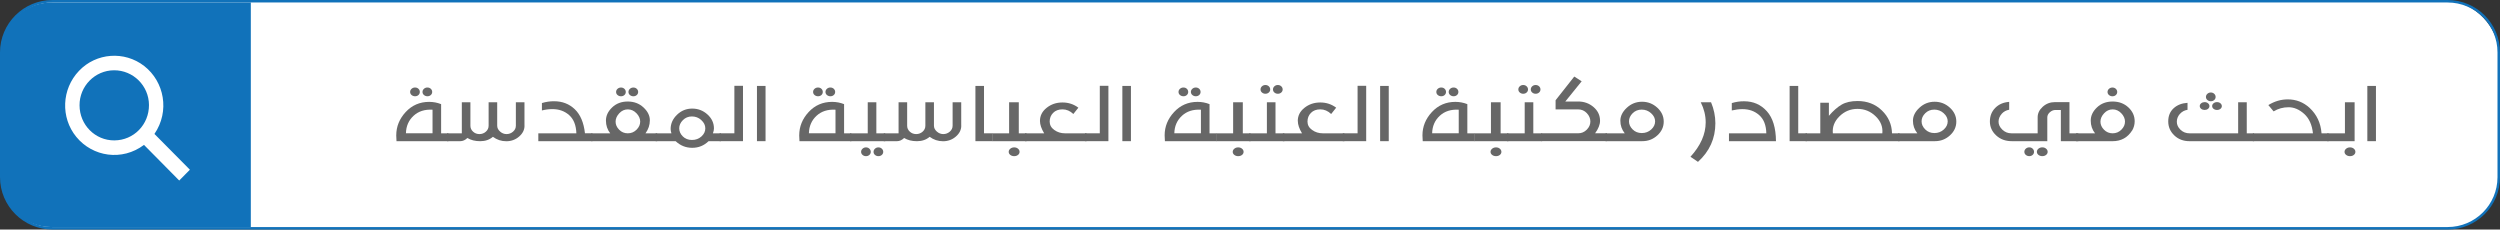 <?xml version="1.0" encoding="UTF-8"?>
<svg id="uuid-748ed0b1-a049-4f20-bfc2-6043c05672e6" data-name="Layer 1" xmlns="http://www.w3.org/2000/svg" viewBox="0 0 1002 92">
  <rect x="0" y="0" width="1002" height="92" fill="#333333" stroke="none"/>
  <g>
    <g>
      <rect x=".5" y=".5" width="1001" height="91" rx="20.5" ry="20.5" fill="#fff"/>
      <path d="m981,1c11.05,0,20,8.95,20,20v50c0,11.05-8.95,20-20,20H21c-11.05,0-20-8.95-20-20V21C1,9.95,9.95,1,21,1h960m0-1H21C9.42,0,0,9.42,0,21v50c0,11.58,9.42,21,21,21h960c11.58,0,21-9.42,21-21V21c0-11.58-9.42-21-21-21h0Z" fill="#1172ba"/>
    </g>
    <path d="m.53,1h80c11.04,0,20,8.96,20,20v50c0,11.04-8.96,20-20,20H.53V1h0Z" transform="translate(101.06 92) rotate(-180)" fill="#1172ba"/>
    <path d="m61.9,53.68c6.23-9.1,3.96-20.95-4.12-27.24-7.87-6.11-19.21-5.31-26.11,1.95-6.99,7.31-7.43,18.73-1.1,26.46,6.58,8.04,18.4,9.81,27.14,3.22,4.74,4.79,9.45,9.56,14.12,14.28,1.43-1.45,2.83-2.86,4.28-4.33-4.71-4.76-9.46-9.55-14.21-14.34Zm-16.08,2.59c-7.68.04-13.91-6.22-13.94-14.05-.04-7.7,6.17-14.02,13.82-14.05,7.68-.04,13.96,6.19,14.01,13.89.04,7.88-6.1,14.18-13.89,14.21Z" fill="#fff"/>
  </g>
  <g>
    <path d="m158.82,54.23c0-3.49,1.26-6.6,3.77-9.32,2.52-2.72,5.66-4.08,9.42-4.08,1.65,0,3.25.3,4.79.91v11.69h2.93v3.15h-20.81c-.07-1.07-.11-1.86-.11-2.34Zm14.54-.81v-9.45c-3.12-.19-5.65.63-7.61,2.44-1.96,1.81-2.98,4.15-3.05,7.01h10.66Zm-8.4-17.83c.39-.35.85-.52,1.4-.52s.99.18,1.36.52c.36.35.54.77.54,1.26s-.18.9-.54,1.23c-.36.33-.81.5-1.36.5s-1.01-.17-1.4-.5c-.39-.33-.58-.74-.58-1.23s.19-.91.58-1.26Zm4.96,0c.39-.35.85-.52,1.39-.52s.99.18,1.36.52c.37.35.55.77.55,1.26s-.18.9-.55,1.23c-.37.33-.82.5-1.36.5s-1-.17-1.39-.5c-.39-.33-.58-.74-.58-1.23s.19-.91.58-1.26Z" fill="#676767"/>
    <path d="m210.23,50.35c0,1.67-.72,3.13-2.17,4.38-1.45,1.25-3.16,1.88-5.14,1.88s-3.76-.59-5.36-1.78c-1.36,1.17-3.05,1.76-5.09,1.76s-3.75-.43-5.14-1.29c-.88.86-1.85,1.29-2.91,1.29h-5.26v-3.15h5.94v-12.45h3.44v9.4c0,.93.35,1.72,1.06,2.37.71.65,1.56.98,2.56.98s1.86-.33,2.59-.98,1.09-1.44,1.09-2.37v-9.4h3.44v9.4c0,.86.38,1.64,1.14,2.32.76.68,1.63,1.03,2.61,1.03s1.85-.33,2.6-.98c.75-.65,1.13-1.44,1.13-2.37v-9.4h3.45v9.37Z" fill="#676767"/>
    <path d="m237.46,53.43v3.15h-21.7v-3.15h15.25c-.11-3.24-1.07-5.66-2.88-7.28-1.81-1.61-4.05-2.42-6.73-2.42-1.37,0-2.78.18-4.2.54v-2.97c1.66-.5,3.29-.74,4.88-.72,3.29,0,6.06,1.07,8.3,3.21,2.24,2.14,3.6,5.35,4.07,9.63h3.01Z" fill="#676767"/>
    <path d="m242.86,48.33c0-1.94.83-3.69,2.48-5.27,1.65-1.58,3.74-2.37,6.25-2.37s4.62.79,6.32,2.37c1.7,1.58,2.55,3.3,2.55,5.16s-.58,3.6-1.74,5.21h4.67v3.15h-26.42v-3.15h7.6c-1.14-1.46-1.71-3.17-1.71-5.1Zm12.24-2.93c-.99-1.04-2.15-1.56-3.47-1.56s-2.47.52-3.44,1.57-1.46,2.17-1.46,3.35.47,2.25,1.42,3.22c.94.97,2.1,1.45,3.47,1.45s2.54-.48,3.51-1.45c.97-.97,1.46-2.05,1.46-3.24s-.5-2.3-1.48-3.34Zm-7.59-9.8c.39-.35.85-.52,1.39-.52s.99.18,1.36.52c.37.35.55.77.55,1.26s-.18.9-.55,1.23c-.37.33-.82.5-1.36.5s-1-.17-1.39-.5c-.39-.33-.58-.74-.58-1.23s.19-.91.58-1.26Zm4.96,0c.39-.35.85-.52,1.39-.52s.99.18,1.36.52c.37.35.55.77.55,1.26s-.18.9-.55,1.23c-.37.33-.82.5-1.36.5s-1-.17-1.39-.5c-.39-.33-.58-.74-.58-1.23s.19-.91.58-1.26Z" fill="#676767"/>
    <path d="m268.79,51.72c0-2.17.85-4.07,2.55-5.72,1.7-1.65,3.73-2.48,6.09-2.48s4.4.79,6.13,2.36c1.73,1.57,2.59,3.44,2.59,5.6,0,.57-.14,1.22-.41,1.95h3.23v3.15h-4.97c-1.82,1.77-4.01,2.66-6.56,2.66s-4.76-.89-6.65-2.66h-8v-3.15h6.32c-.21-.63-.32-1.2-.32-1.71Zm12.3-3.6c-1.08-.97-2.33-1.45-3.77-1.45s-2.64.49-3.62,1.48c-.98.99-1.47,2.08-1.47,3.28s.48,2.28,1.44,3.24c.96.95,2.18,1.43,3.67,1.43s2.75-.47,3.79-1.4c1.04-.94,1.56-2.02,1.56-3.26s-.54-2.34-1.62-3.31Z" fill="#676767"/>
    <path d="m297.79,56.58h-9.39v-3.15h5.94v-19.04h3.45v22.19Z" fill="#676767"/>
    <path d="m306.83,56.58h-3.44v-22.14h3.44v22.14Z" fill="#676767"/>
    <path d="m320.33,54.23c0-3.49,1.26-6.6,3.77-9.32,2.52-2.72,5.66-4.08,9.42-4.08,1.65,0,3.25.3,4.79.91v11.69h2.93v3.15h-20.81c-.07-1.07-.11-1.86-.11-2.34Zm14.54-.81v-9.45c-3.12-.19-5.65.63-7.61,2.44-1.96,1.81-2.98,4.15-3.05,7.01h10.66Zm-8.4-17.83c.39-.35.85-.52,1.4-.52s.99.18,1.36.52c.36.35.54.77.54,1.26s-.18.9-.54,1.23c-.36.33-.81.5-1.36.5s-1.01-.17-1.4-.5c-.39-.33-.58-.74-.58-1.23s.19-.91.58-1.26Zm4.96,0c.39-.35.85-.52,1.39-.52s.99.18,1.36.52c.37.35.55.77.55,1.26s-.18.9-.55,1.23c-.37.33-.82.5-1.36.5s-1-.17-1.39-.5c-.39-.33-.58-.74-.58-1.23s.19-.91.58-1.26Z" fill="#676767"/>
    <path d="m354.79,53.43v3.15h-14.11v-3.15h7.11v-12.45h3.45v12.45h3.55Zm-9.08,6.17c.38-.35.85-.53,1.38-.53s.99.17,1.36.53c.37.35.56.77.56,1.26s-.19.9-.56,1.23c-.37.33-.83.5-1.36.5s-1-.17-1.38-.5c-.38-.33-.58-.75-.58-1.23s.19-.91.58-1.26Zm4.98,0c.38-.35.84-.53,1.38-.53s1,.17,1.37.53c.37.35.56.77.56,1.26s-.19.9-.56,1.23c-.37.33-.83.5-1.37.5s-1-.17-1.38-.5c-.38-.33-.57-.75-.57-1.23s.19-.91.57-1.26Z" fill="#676767"/>
    <path d="m385.28,50.35c0,1.67-.72,3.13-2.17,4.38-1.45,1.25-3.16,1.88-5.14,1.88s-3.76-.59-5.36-1.78c-1.36,1.17-3.05,1.76-5.09,1.76s-3.75-.43-5.14-1.29c-.88.86-1.85,1.29-2.91,1.29h-5.26v-3.15h5.94v-12.45h3.44v9.4c0,.93.35,1.72,1.06,2.37.71.65,1.56.98,2.56.98s1.86-.33,2.59-.98,1.09-1.44,1.09-2.37v-9.4h3.44v9.4c0,.86.38,1.64,1.14,2.32.76.68,1.63,1.03,2.61,1.03s1.85-.33,2.6-.98c.75-.65,1.13-1.44,1.13-2.37v-9.4h3.45v9.37Z" fill="#676767"/>
    <path d="m394.39,53.43h3.5v3.15h-6.94v-22.14h3.44v18.99Z" fill="#676767"/>
    <path d="m408.33,53.43h3.12v3.15h-13.67v-3.15h6.67v-12.45h3.88v12.45Zm-3.4,6.17c.43-.35.94-.53,1.55-.53s1.12.17,1.54.53c.42.35.62.77.62,1.26s-.21.9-.62,1.23c-.42.33-.93.5-1.54.5s-1.12-.17-1.55-.5c-.43-.33-.64-.75-.64-1.23s.21-.91.64-1.26Z" fill="#676767"/>
    <path d="m416.82,48.47c0-2.09.9-3.85,2.69-5.27,1.79-1.42,3.89-2.13,6.31-2.13s4.54.7,6.39,2.09l-2.01,2.53c-1.3-1.24-2.75-1.86-4.34-1.86s-2.85.47-3.77,1.42c-.92.94-1.38,2.1-1.38,3.47s.62,2.49,1.86,3.38c1.24.89,2.66,1.33,4.26,1.33h8.66v3.15h-24.66v-3.15h7.68c-1.12-1.84-1.69-3.49-1.69-4.96Z" fill="#676767"/>
    <path d="m444.25,56.58h-9.39v-3.15h5.94v-19.04h3.45v22.19Z" fill="#676767"/>
    <path d="m453.28,56.58h-3.44v-22.14h3.44v22.14Z" fill="#676767"/>
    <path d="m466.79,54.23c0-3.49,1.26-6.6,3.78-9.32,2.52-2.72,5.66-4.08,9.42-4.08,1.65,0,3.25.3,4.79.91v11.69h2.93v3.15h-20.81c-.07-1.07-.11-1.86-.11-2.34Zm14.54-.81v-9.45c-3.12-.19-5.65.63-7.61,2.44-1.96,1.81-2.98,4.15-3.05,7.01h10.66Zm-8.4-17.83c.39-.35.85-.52,1.4-.52s.99.18,1.36.52c.36.35.54.77.54,1.26s-.18.9-.54,1.23c-.36.33-.81.5-1.36.5s-1.01-.17-1.4-.5c-.39-.33-.58-.74-.58-1.23s.19-.91.58-1.26Zm4.96,0c.39-.35.85-.52,1.39-.52s.99.18,1.36.52c.37.35.55.77.55,1.26s-.18.9-.55,1.23c-.37.33-.82.5-1.36.5s-1-.17-1.39-.5c-.39-.33-.58-.74-.58-1.23s.19-.91.58-1.26Z" fill="#676767"/>
    <path d="m498.12,53.43h3.12v3.15h-13.67v-3.15h6.67v-12.45h3.88v12.45Zm-3.4,6.17c.43-.35.94-.53,1.55-.53s1.12.17,1.54.53c.42.35.62.77.62,1.26s-.21.9-.62,1.23c-.42.33-.93.5-1.54.5s-1.12-.17-1.55-.5c-.43-.33-.64-.75-.64-1.23s.21-.91.64-1.26Z" fill="#676767"/>
    <path d="m511.22,53.43h3.55v3.15h-14.11v-3.15h7.11v-12.45h3.45v12.45Zm-5.42-18.84c.38-.35.85-.52,1.38-.52s.99.18,1.36.52c.37.35.56.77.56,1.26s-.19.9-.56,1.23c-.37.33-.83.5-1.36.5s-1-.17-1.38-.5c-.38-.33-.58-.74-.58-1.23s.19-.91.58-1.26Zm4.98,0c.38-.35.84-.52,1.38-.52s1,.18,1.37.52c.37.35.56.77.56,1.26s-.19.9-.56,1.23c-.37.33-.83.5-1.37.5s-1-.17-1.38-.5c-.38-.33-.57-.74-.57-1.23s.19-.91.57-1.26Z" fill="#676767"/>
    <path d="m520.15,48.47c0-2.09.89-3.85,2.69-5.27,1.79-1.42,3.89-2.13,6.31-2.13s4.54.7,6.39,2.09l-2.01,2.53c-1.3-1.24-2.75-1.86-4.34-1.86s-2.85.47-3.77,1.42c-.92.94-1.38,2.1-1.38,3.47s.62,2.49,1.87,3.38c1.24.89,2.66,1.33,4.26,1.33h8.66v3.15h-24.66v-3.15h7.68c-1.12-1.84-1.68-3.49-1.68-4.96Z" fill="#676767"/>
    <path d="m547.57,56.58h-9.39v-3.15h5.94v-19.04h3.45v22.19Z" fill="#676767"/>
    <path d="m556.61,56.58h-3.45v-22.14h3.45v22.14Z" fill="#676767"/>
    <path d="m570.12,54.23c0-3.49,1.26-6.6,3.78-9.32,2.52-2.72,5.66-4.08,9.42-4.08,1.65,0,3.25.3,4.79.91v11.69h2.93v3.15h-20.81c-.07-1.07-.11-1.86-.11-2.34Zm14.54-.81v-9.45c-3.12-.19-5.65.63-7.61,2.44-1.96,1.81-2.98,4.15-3.05,7.01h10.66Zm-8.4-17.83c.39-.35.85-.52,1.4-.52s.99.18,1.36.52c.36.35.54.77.54,1.26s-.18.9-.54,1.23c-.36.33-.81.5-1.36.5s-1.01-.17-1.4-.5c-.39-.33-.58-.74-.58-1.23s.19-.91.58-1.26Zm4.96,0c.39-.35.85-.52,1.39-.52s.99.18,1.36.52c.37.35.55.77.55,1.26s-.18.9-.55,1.23c-.37.33-.82.5-1.36.5s-1-.17-1.39-.5c-.39-.33-.58-.74-.58-1.23s.19-.91.58-1.26Z" fill="#676767"/>
    <path d="m601.45,53.43h3.12v3.15h-13.67v-3.15h6.67v-12.45h3.88v12.45Zm-3.4,6.17c.43-.35.94-.53,1.55-.53s1.12.17,1.54.53c.42.35.62.77.62,1.26s-.21.9-.62,1.23c-.42.33-.93.5-1.54.5s-1.12-.17-1.55-.5c-.43-.33-.64-.75-.64-1.23s.21-.91.64-1.26Z" fill="#676767"/>
    <path d="m614.55,53.43h3.55v3.15h-14.11v-3.15h7.11v-12.45h3.45v12.45Zm-5.42-18.84c.38-.35.85-.52,1.38-.52s.99.18,1.36.52c.37.35.56.77.56,1.26s-.19.9-.56,1.23c-.37.33-.83.5-1.36.5s-1-.17-1.38-.5c-.38-.33-.58-.74-.58-1.23s.19-.91.58-1.26Zm4.98,0c.38-.35.84-.52,1.38-.52s1,.18,1.37.52c.37.35.56.77.56,1.26s-.19.9-.56,1.23c-.37.33-.83.5-1.37.5s-1-.17-1.38-.5c-.38-.33-.57-.74-.57-1.23s.19-.91.57-1.26Z" fill="#676767"/>
    <path d="m632.51,40.68c2.4,0,4.47.75,6.2,2.24,1.73,1.49,2.59,3.33,2.59,5.5,0,1.5-.66,3.17-1.98,5h4.75v3.15h-26.37v-3.15h14.85c1.33,0,2.47-.48,3.43-1.45.96-.97,1.44-2.06,1.44-3.28s-.48-2.34-1.42-3.34c-.95-1.01-2.11-1.51-3.49-1.51h-9.03v-3.66l7.49-9.5,2.96,1.9-6.56,8.11h5.15Z" fill="#676767"/>
    <path d="m652.04,43.18c1.72-1.6,3.75-2.4,6.09-2.4s4.37.79,6.1,2.37c1.73,1.58,2.59,3.44,2.59,5.58s-.85,3.98-2.55,5.53-3.7,2.32-6,2.32h-14.78v-3.15h7.7c-1.18-1.5-1.76-3.19-1.75-5.05,0-1.86.87-3.59,2.59-5.2Zm9.72,2.19c-1.08-.96-2.33-1.44-3.77-1.44s-2.64.48-3.62,1.45c-.98.97-1.47,2.05-1.47,3.25s.49,2.28,1.47,3.25c.98.97,2.2,1.45,3.67,1.45s2.72-.48,3.77-1.43c1.04-.95,1.56-2.04,1.56-3.26s-.54-2.31-1.62-3.27Z" fill="#676767"/>
    <path d="m687.52,49.38c0,6.1-2.32,11.27-6.97,15.5l-3.01-2.05c4.07-4.46,6.1-9.06,6.1-13.79,0-2.73-.66-5.42-1.98-8.06h4.13c1.15,2.77,1.73,5.57,1.73,8.4Z" fill="#676767"/>
    <path d="m692.97,56.58v-3.15h14.97c-.07-3.22-1.01-5.64-2.82-7.26-1.81-1.62-4.05-2.43-6.73-2.43-1.34,0-2.77.18-4.29.53v-2.96c1.66-.5,3.3-.74,4.91-.72,3.71,0,6.76,1.33,9.15,4s3.61,6.67,3.65,11.99h-18.85Z" fill="#676767"/>
    <path d="m720.72,53.43h3.5v3.15h-6.94v-22.14h3.45v18.99Z" fill="#676767"/>
    <path d="m744.51,40.49c3.9,0,7.16,1.26,9.76,3.79,2.61,2.52,3.96,5.58,4.05,9.15h3.01v3.15h-37.65v-3.15h5.89v-12.26h3.45v5.25c1.74-2.02,3.44-3.51,5.1-4.48s3.8-1.45,6.4-1.45Zm7.25,6.12c-2.03-1.98-4.45-2.97-7.27-2.97s-5.23,1-7.24,2.99c-2.02,1.99-2.9,4.26-2.64,6.8h19.83c.25-2.57-.64-4.85-2.68-6.82Z" fill="#676767"/>
    <path d="m769.31,43.18c1.72-1.6,3.75-2.4,6.09-2.4s4.37.79,6.1,2.37c1.73,1.58,2.59,3.44,2.59,5.58s-.85,3.98-2.55,5.53-3.7,2.32-6,2.32h-14.78v-3.15h7.7c-1.18-1.5-1.76-3.19-1.75-5.05,0-1.86.87-3.59,2.59-5.2Zm9.72,2.19c-1.08-.96-2.33-1.44-3.77-1.44s-2.64.48-3.62,1.45c-.98.97-1.47,2.05-1.47,3.25s.49,2.28,1.47,3.25c.98.97,2.2,1.45,3.67,1.45s2.72-.48,3.77-1.43c1.04-.95,1.56-2.04,1.56-3.26s-.54-2.31-1.62-3.27Z" fill="#676767"/>
    <path d="m802.27,45.65c-.83.92-1.25,1.96-1.25,3.13s.51,2.23,1.53,3.2c1.02.97,2.22,1.45,3.59,1.45h10.55v-6.42c0-1.6.69-3.01,2.06-4.24,1.37-1.23,2.98-1.84,4.83-1.84h5.86v12.5h3.55v3.15h-7v-12.5h-2.21c-.77,0-1.5.3-2.19.9-.68.6-1.03,1.29-1.03,2.05v9.55h-14.27c-2.49,0-4.57-.77-6.24-2.32-1.67-1.55-2.5-3.41-2.5-5.58s.71-3.98,2.14-5.43c1.43-1.45,3.29-2.25,5.59-2.42v3.15c-1.19.2-2.21.75-3.04,1.67Zm9.67,13.94c.39-.35.85-.53,1.39-.53s.99.17,1.36.53c.37.35.55.77.55,1.26s-.18.9-.55,1.23c-.37.33-.82.5-1.36.5s-1-.17-1.39-.5c-.39-.33-.58-.75-.58-1.23s.19-.91.58-1.26Zm5.07,0c.42-.35.94-.53,1.54-.53s1.11.17,1.53.53c.41.35.62.77.62,1.26s-.21.9-.62,1.23c-.41.33-.92.5-1.53.5s-1.12-.17-1.54-.5c-.42-.33-.63-.75-.63-1.23s.21-.91.63-1.26Z" fill="#676767"/>
    <path d="m837.97,48.33c0-1.94.83-3.69,2.49-5.27,1.66-1.58,3.75-2.37,6.27-2.37s4.62.78,6.31,2.34c1.69,1.56,2.54,3.42,2.54,5.6,0,1.3-.34,2.54-1.02,3.71v-.05c-1.81,2.87-4.43,4.3-7.85,4.3h-14.66v-3.15h7.65c-1.16-1.46-1.73-3.17-1.73-5.1Zm12.25-2.93c-.99-1.04-2.14-1.56-3.46-1.56s-2.47.52-3.44,1.57-1.46,2.17-1.46,3.35.47,2.25,1.42,3.22c.95.97,2.11,1.45,3.47,1.45s2.53-.48,3.5-1.45,1.45-2.05,1.45-3.24-.49-2.3-1.48-3.34Zm-4.94-9.8c.39-.35.85-.52,1.39-.52s.99.18,1.36.52c.37.35.55.77.55,1.26s-.18.9-.55,1.23c-.37.33-.82.5-1.36.5s-1-.17-1.39-.5c-.39-.33-.58-.74-.58-1.23s.19-.91.58-1.26Z" fill="#676767"/>
    <path d="m873.69,45.66c-.81.92-1.22,1.97-1.22,3.15s.49,2.25,1.48,3.2c.99.95,2.2,1.43,3.65,1.43h19.45v-12.45h3.45v12.45h2.93v3.15h-25.83c-2.48,0-4.53-.77-6.14-2.32-1.62-1.55-2.43-3.41-2.43-5.6s.71-3.94,2.14-5.26c1.43-1.32,3.29-2.05,5.59-2.2v2.8c-1.23.19-2.25.75-3.07,1.67Zm8.55-4.27c.39-.31.85-.46,1.38-.46s.99.16,1.36.47.56.69.56,1.12-.19.8-.56,1.1c-.37.3-.83.45-1.36.45s-1-.15-1.38-.45c-.38-.3-.58-.67-.58-1.11s.19-.81.58-1.12Zm2.48-3.8c.39-.35.85-.52,1.38-.52s.99.18,1.36.52c.37.35.56.77.56,1.26s-.19.9-.56,1.23c-.37.33-.82.5-1.36.5s-.99-.17-1.38-.5c-.39-.33-.58-.74-.58-1.23s.19-.91.58-1.26Zm2.48,3.8c.38-.31.84-.46,1.38-.46s1,.16,1.37.47c.37.32.56.69.56,1.12s-.18.8-.56,1.1c-.37.3-.83.45-1.37.45s-1-.15-1.38-.45c-.38-.3-.57-.67-.57-1.11s.19-.81.57-1.12Z" fill="#676767"/>
    <path d="m916.93,39.83c3.33,0,6.23,1.12,8.71,3.36,2.92,2.71,4.53,6.13,4.83,10.24h2.85v3.15h-30.38v-3.15h24.09c-.36-3.4-1.53-5.99-3.51-7.78-1.98-1.78-4.06-2.67-6.25-2.67s-4.19.55-6,1.66l-2.12-2.53c2.48-1.52,5.07-2.28,7.79-2.28Z" fill="#676767"/>
    <path d="m943.73,56.58h-10.99v-3.15h7.11v-12.45h3.88v15.6Zm-3.4,3.02c.43-.35.94-.53,1.55-.53s1.12.17,1.54.53c.42.35.62.77.62,1.26s-.21.9-.62,1.23c-.42.33-.93.5-1.54.5s-1.12-.17-1.55-.5c-.43-.33-.64-.75-.64-1.23s.21-.91.64-1.26Z" fill="#676767"/>
    <path d="m952.28,56.58h-3.45v-22.14h3.45v22.14Z" fill="#676767"/>
  </g>
</svg>
